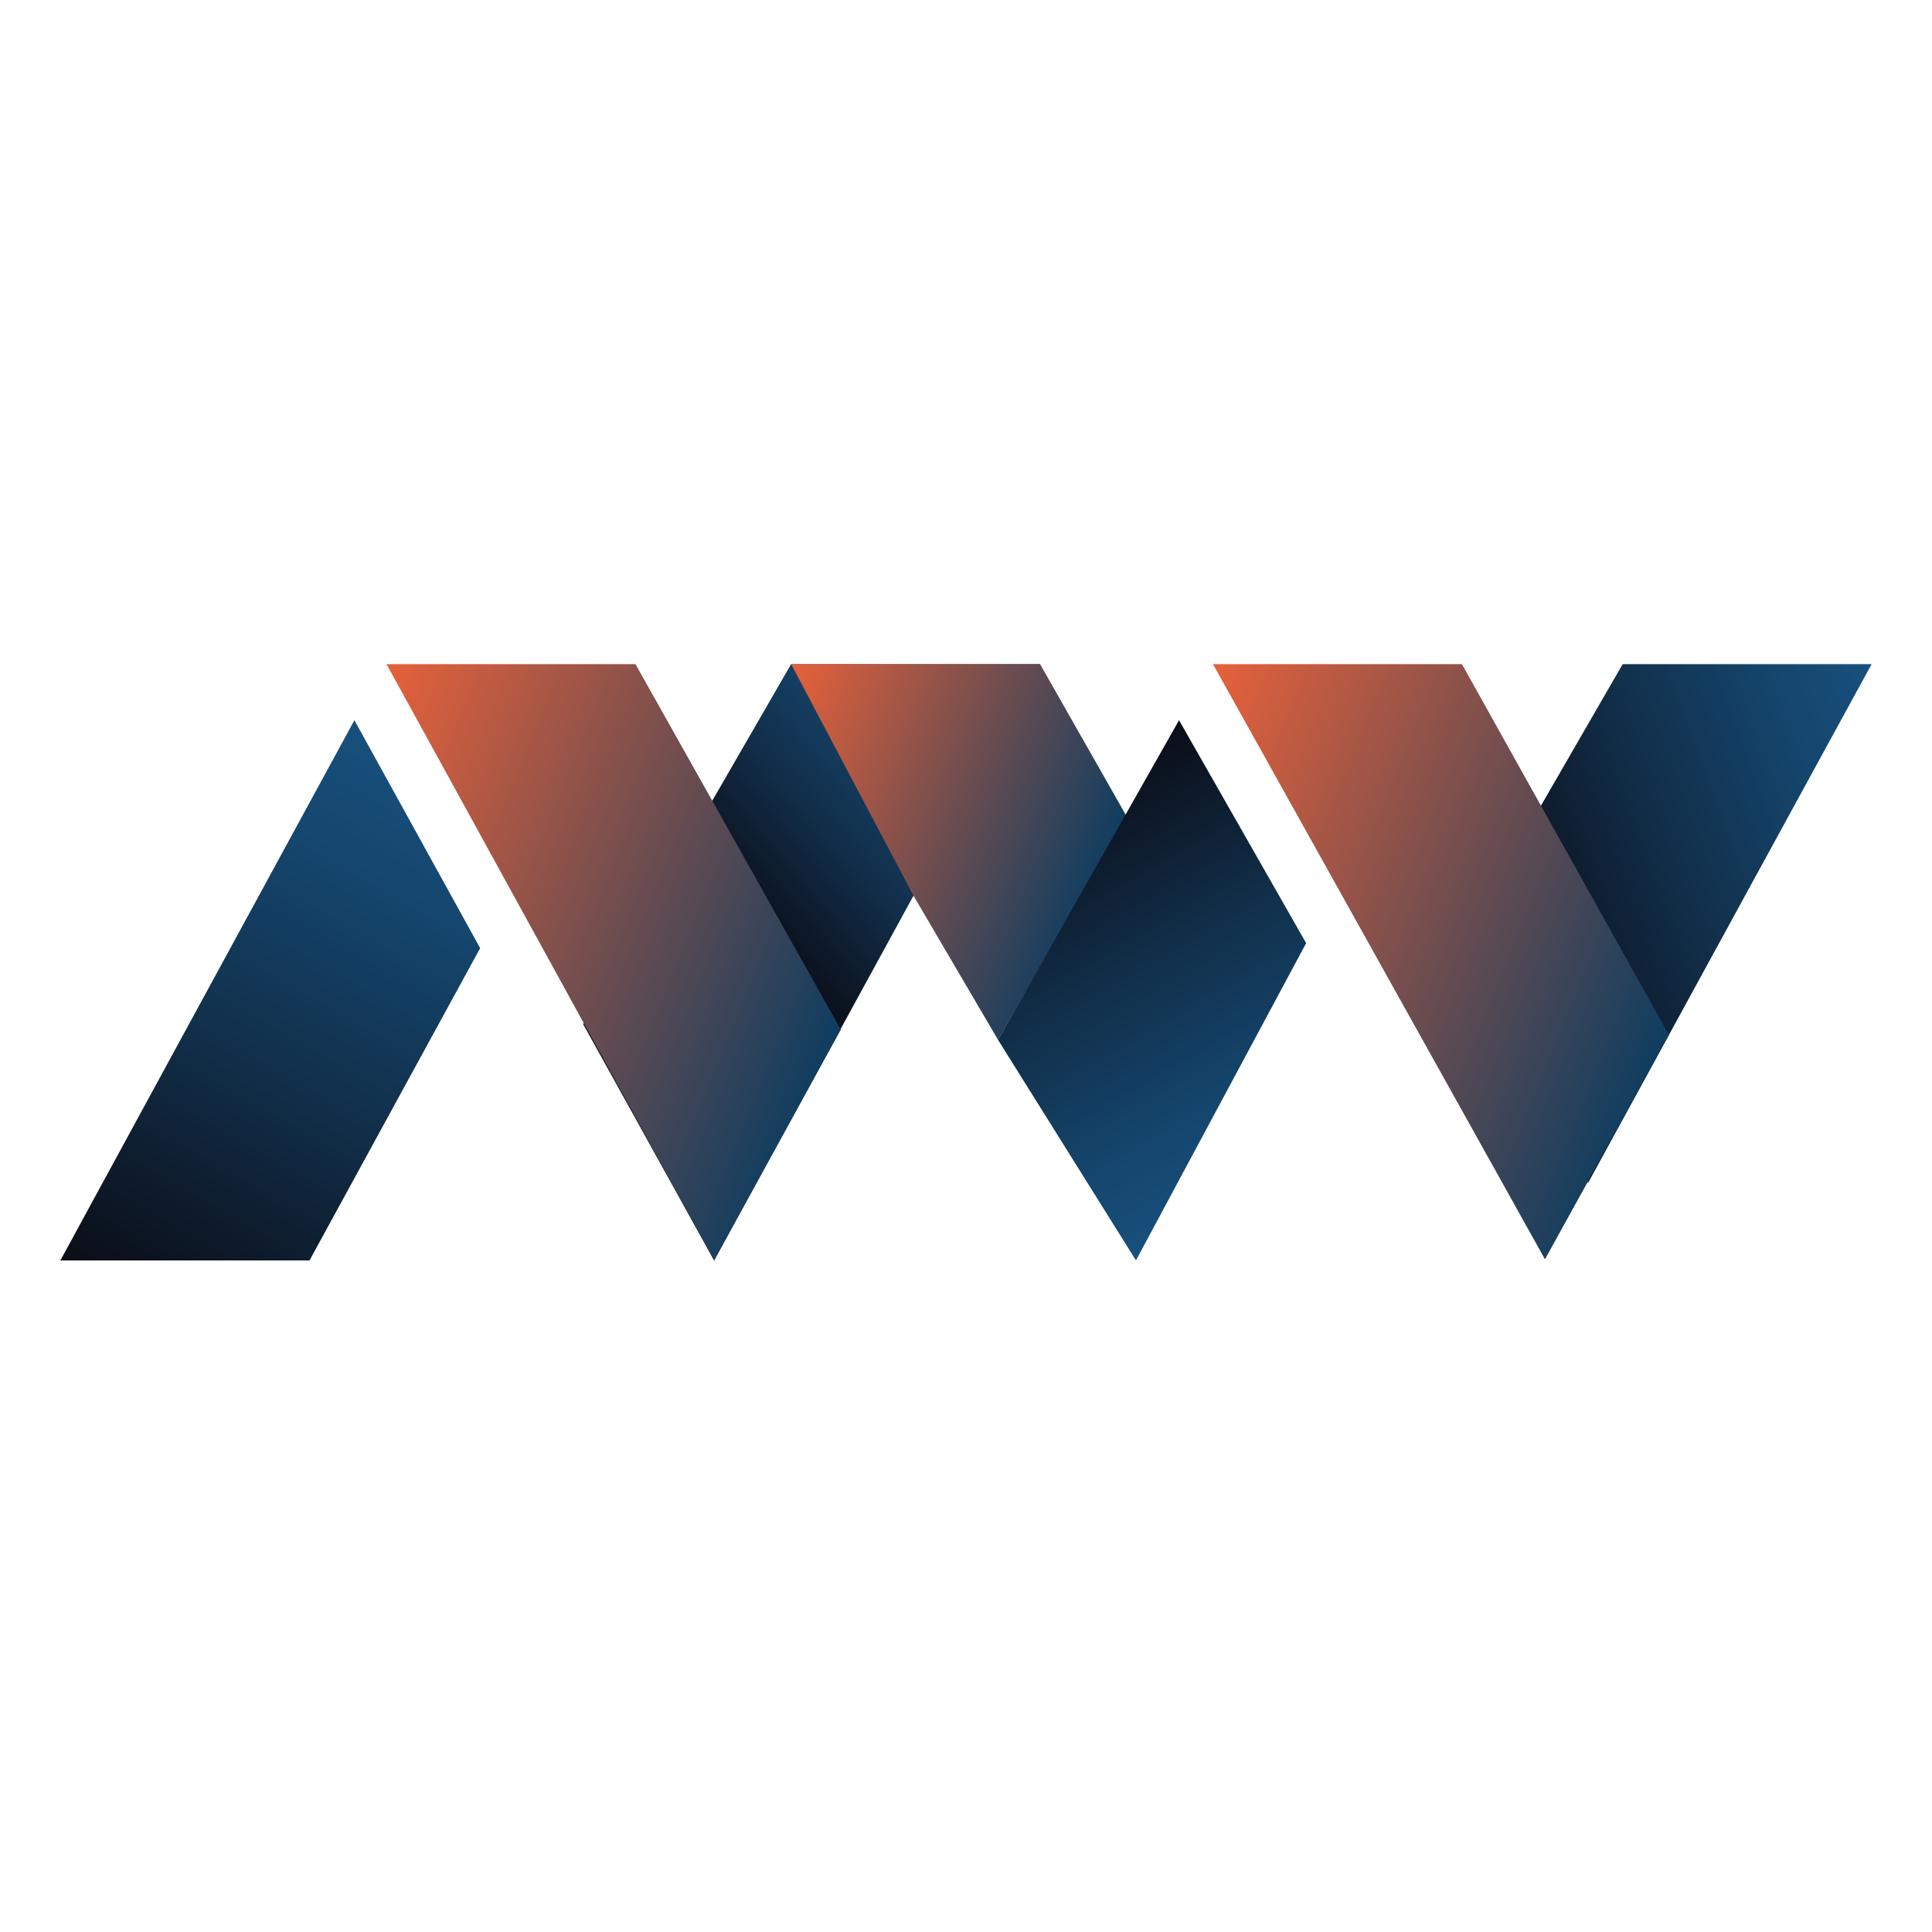 <svg width="64" height="64" viewBox="0 0 64 64" fill="none" xmlns="http://www.w3.org/2000/svg">
<rect width="64" height="64" fill="white"/>
<path d="M26.207 22H34.454L23.656 41.753L19.32 33.928L26.207 22Z" fill="url(#paint0_linear_77_244)"/>
<path d="M34.454 22L37.308 27.02L33.061 34.446L30.26 29.671L26.207 22H34.454Z" fill="url(#paint1_linear_77_244)"/>
<path d="M11.74 23.858L15.906 31.409L10.253 41.753H2L11.74 23.858Z" fill="url(#paint2_linear_77_244)"/>
<path d="M12.804 22H21.051L27.853 34.106L23.656 41.753L12.804 22Z" fill="url(#paint3_linear_77_244)"/>
<path d="M39.057 23.858L43.268 31.243L37.63 41.753L33.061 34.446L39.057 23.858Z" fill="url(#paint4_linear_77_244)"/>
<path d="M53.753 22H62L52.605 39.188L49.541 29.296L53.753 22Z" fill="url(#paint5_linear_77_244)"/>
<path d="M40.181 22H48.428L55.286 34.283L51.179 41.715L40.181 22Z" fill="url(#paint6_linear_77_244)"/>
<defs>
<linearGradient id="paint0_linear_77_244" x1="25.325" y1="31.55" x2="32.806" y2="25.191" gradientUnits="userSpaceOnUse">
<stop stop-color="#0B0D17"/>
<stop offset="0.421" stop-color="#112D48"/>
<stop offset="0.801" stop-color="#15466E"/>
<stop offset="1" stop-color="#17507D"/>
</linearGradient>
<linearGradient id="paint1_linear_77_244" x1="36.387" y1="29.272" x2="25.118" y2="24.66" gradientUnits="userSpaceOnUse">
<stop stop-color="#0F3D60"/>
<stop offset="1" stop-color="#E7613A"/>
</linearGradient>
<linearGradient id="paint2_linear_77_244" x1="4.823" y1="43.361" x2="14.909" y2="25.664" gradientUnits="userSpaceOnUse">
<stop stop-color="#0B0D17"/>
<stop offset="0.436" stop-color="#112F4A"/>
<stop offset="0.805" stop-color="#15476F"/>
<stop offset="1" stop-color="#17507D"/>
</linearGradient>
<linearGradient id="paint3_linear_77_244" x1="27.865" y1="34.075" x2="10.731" y2="27.063" gradientUnits="userSpaceOnUse">
<stop stop-color="#0F3D60"/>
<stop offset="1" stop-color="#E7613A"/>
</linearGradient>
<linearGradient id="paint4_linear_77_244" x1="34.486" y1="26.463" x2="41.834" y2="39.357" gradientUnits="userSpaceOnUse">
<stop stop-color="#0B0D17"/>
<stop offset="0.436" stop-color="#112F4A"/>
<stop offset="0.805" stop-color="#15476F"/>
<stop offset="1" stop-color="#17507D"/>
</linearGradient>
<linearGradient id="paint5_linear_77_244" x1="49.873" y1="31.782" x2="63.724" y2="26.675" gradientUnits="userSpaceOnUse">
<stop stop-color="#0B0D17"/>
<stop offset="0.429" stop-color="#112E49"/>
<stop offset="0.803" stop-color="#15476F"/>
<stop offset="1" stop-color="#17507D"/>
</linearGradient>
<linearGradient id="paint6_linear_77_244" x1="55.37" y1="34.078" x2="38.126" y2="27.02" gradientUnits="userSpaceOnUse">
<stop stop-color="#0F3D60"/>
<stop offset="1" stop-color="#E7613A"/>
</linearGradient>
</defs>
</svg>
